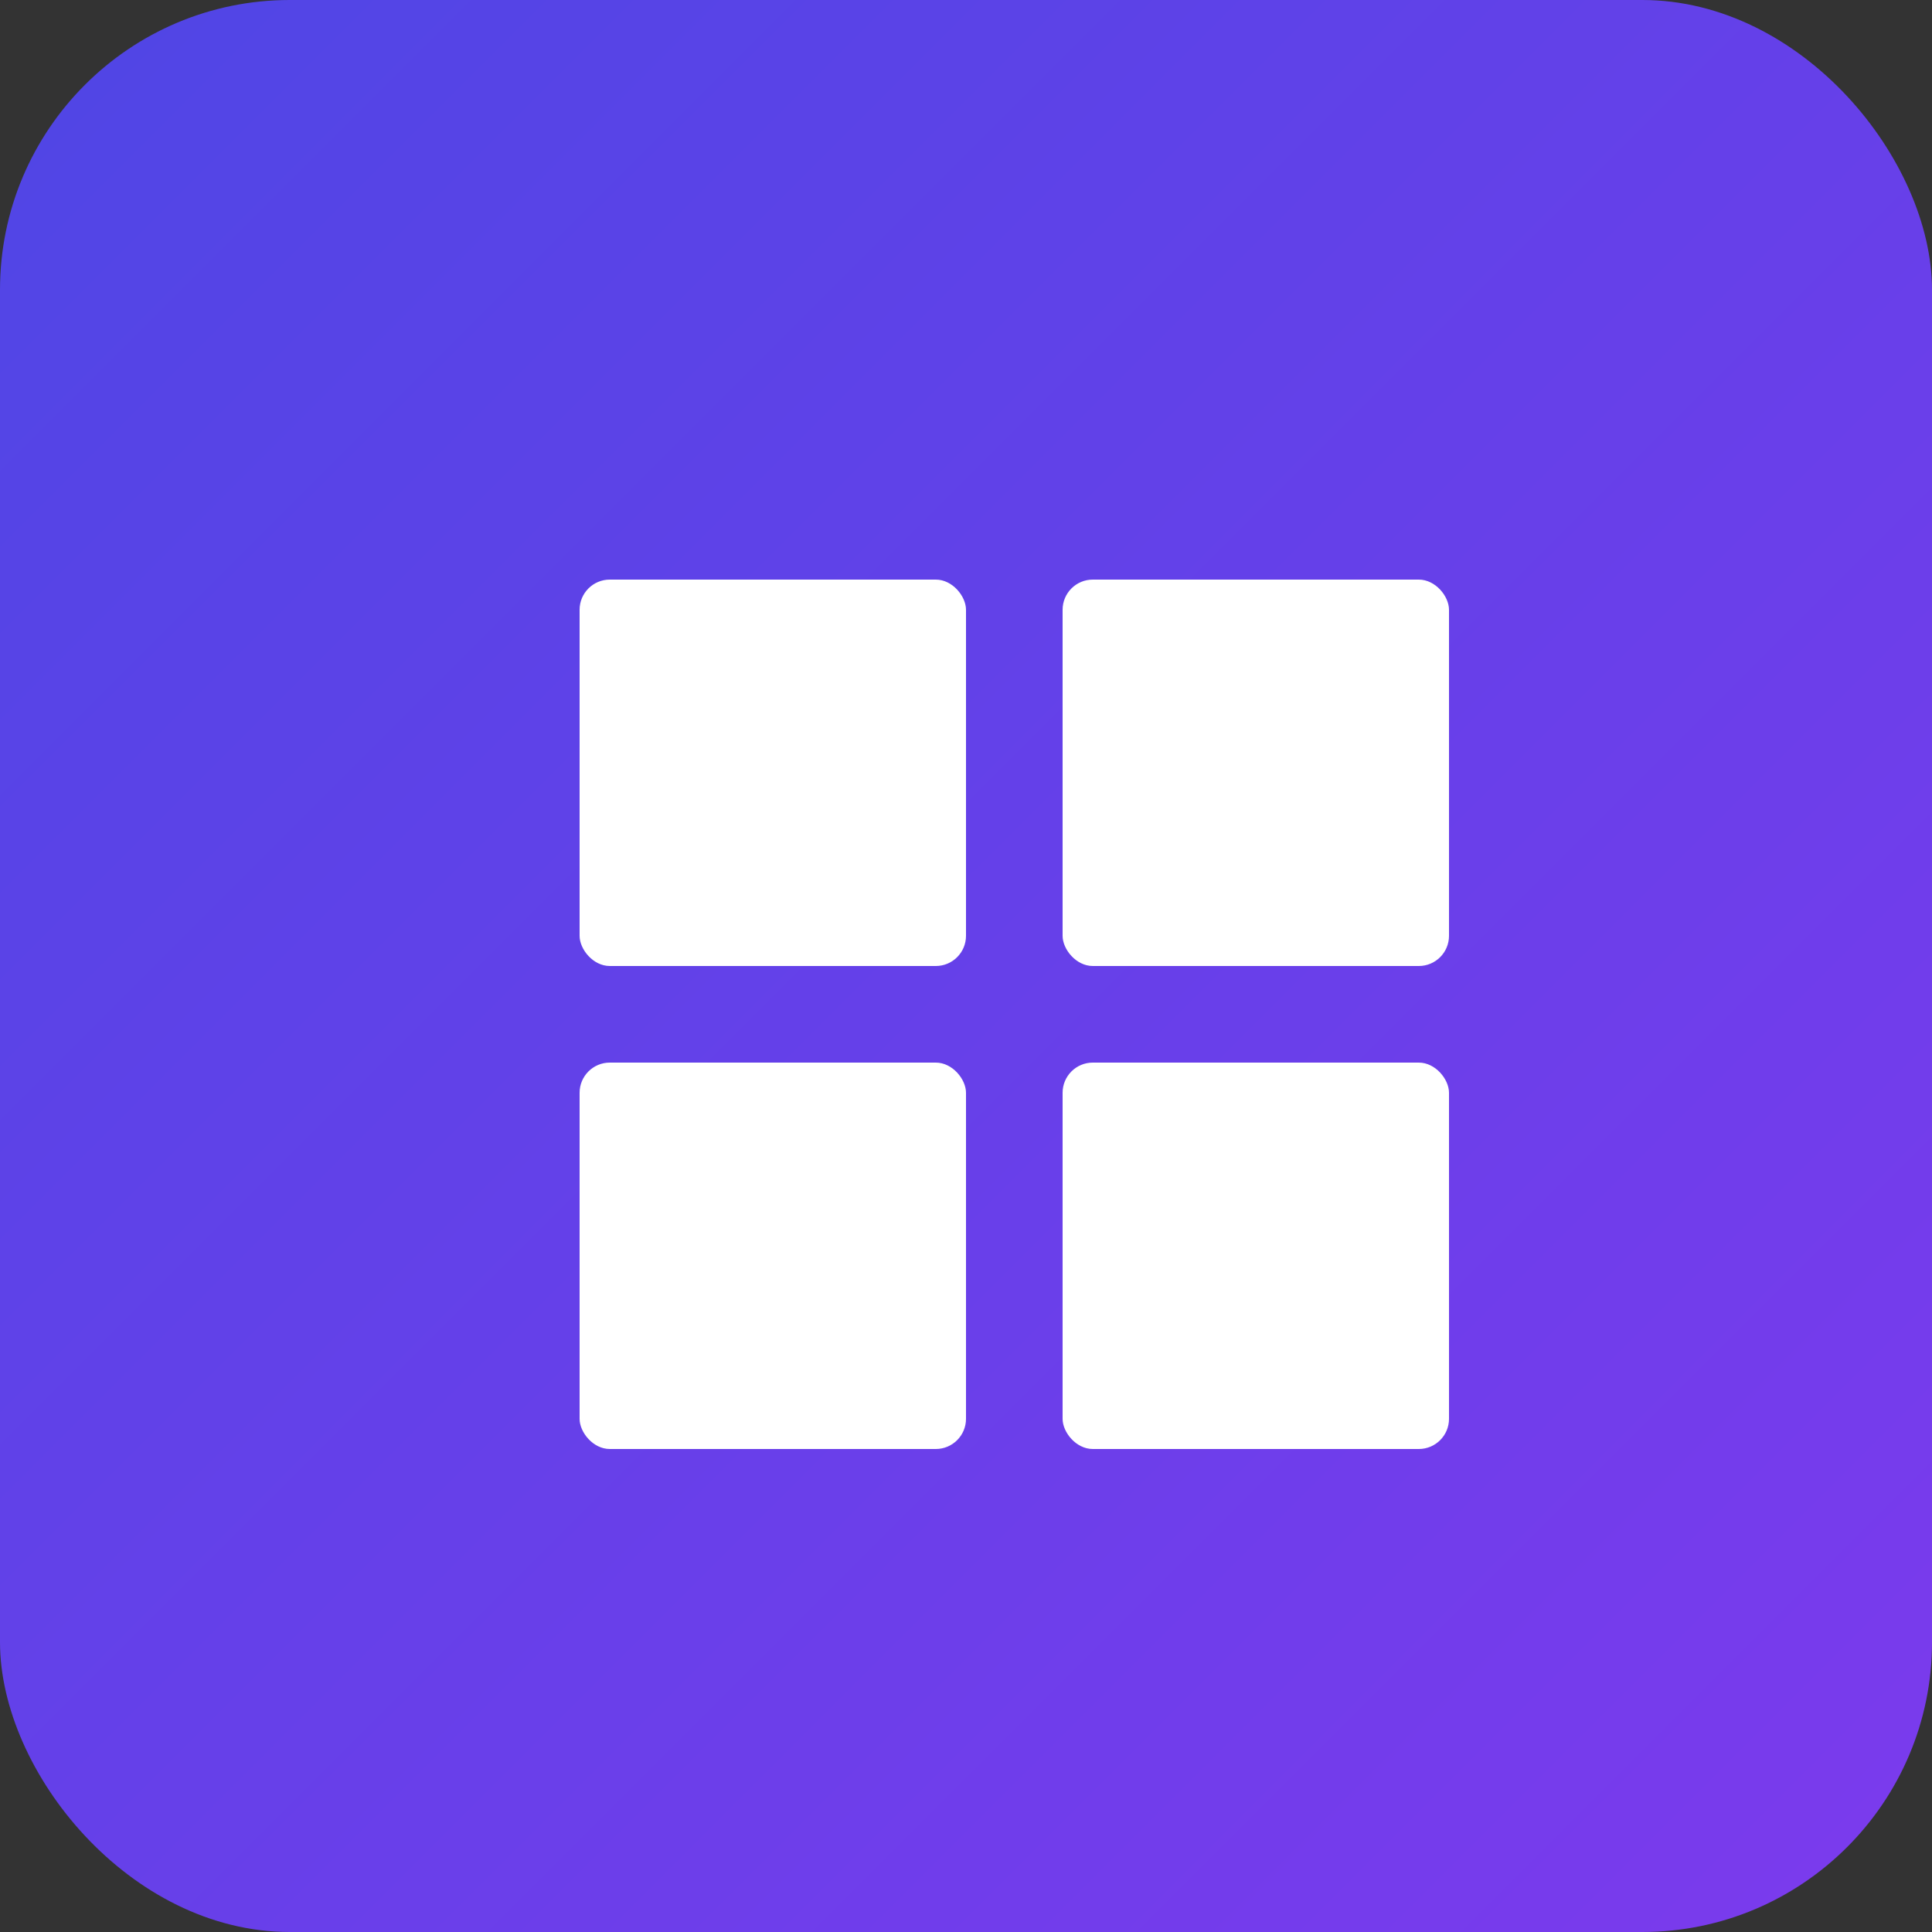 <?xml version="1.0" encoding="UTF-8"?>
<svg width="128" height="128" viewBox="0 0 128 128" xmlns="http://www.w3.org/2000/svg">
  <rect x="0" y="0" width="128" height="128" fill="#333333" stroke="none"/>
  <defs>
    <linearGradient id="grad" x1="0%" y1="0%" x2="100%" y2="100%">
      <stop offset="0%" style="stop-color:#4f46e5;stop-opacity:1" />
      <stop offset="100%" style="stop-color:#7c3aed;stop-opacity:1" />
    </linearGradient>
  </defs>
  <rect width="128" height="128" rx="19.2" fill="url(#grad)"/>
  <g transform="translate(25.6, 25.6)">
    <!-- 切割图标 -->
    <rect x="12.8" y="12.8" width="25.6" height="25.6" fill="white" rx="2"/>
    <rect x="44.8" y="12.8" width="25.6" height="25.6" fill="white" rx="2"/>
    <rect x="12.8" y="44.8" width="25.6" height="25.6" fill="white" rx="2"/>
    <rect x="44.8" y="44.8" width="25.6" height="25.6" fill="white" rx="2"/>
  </g>
</svg>